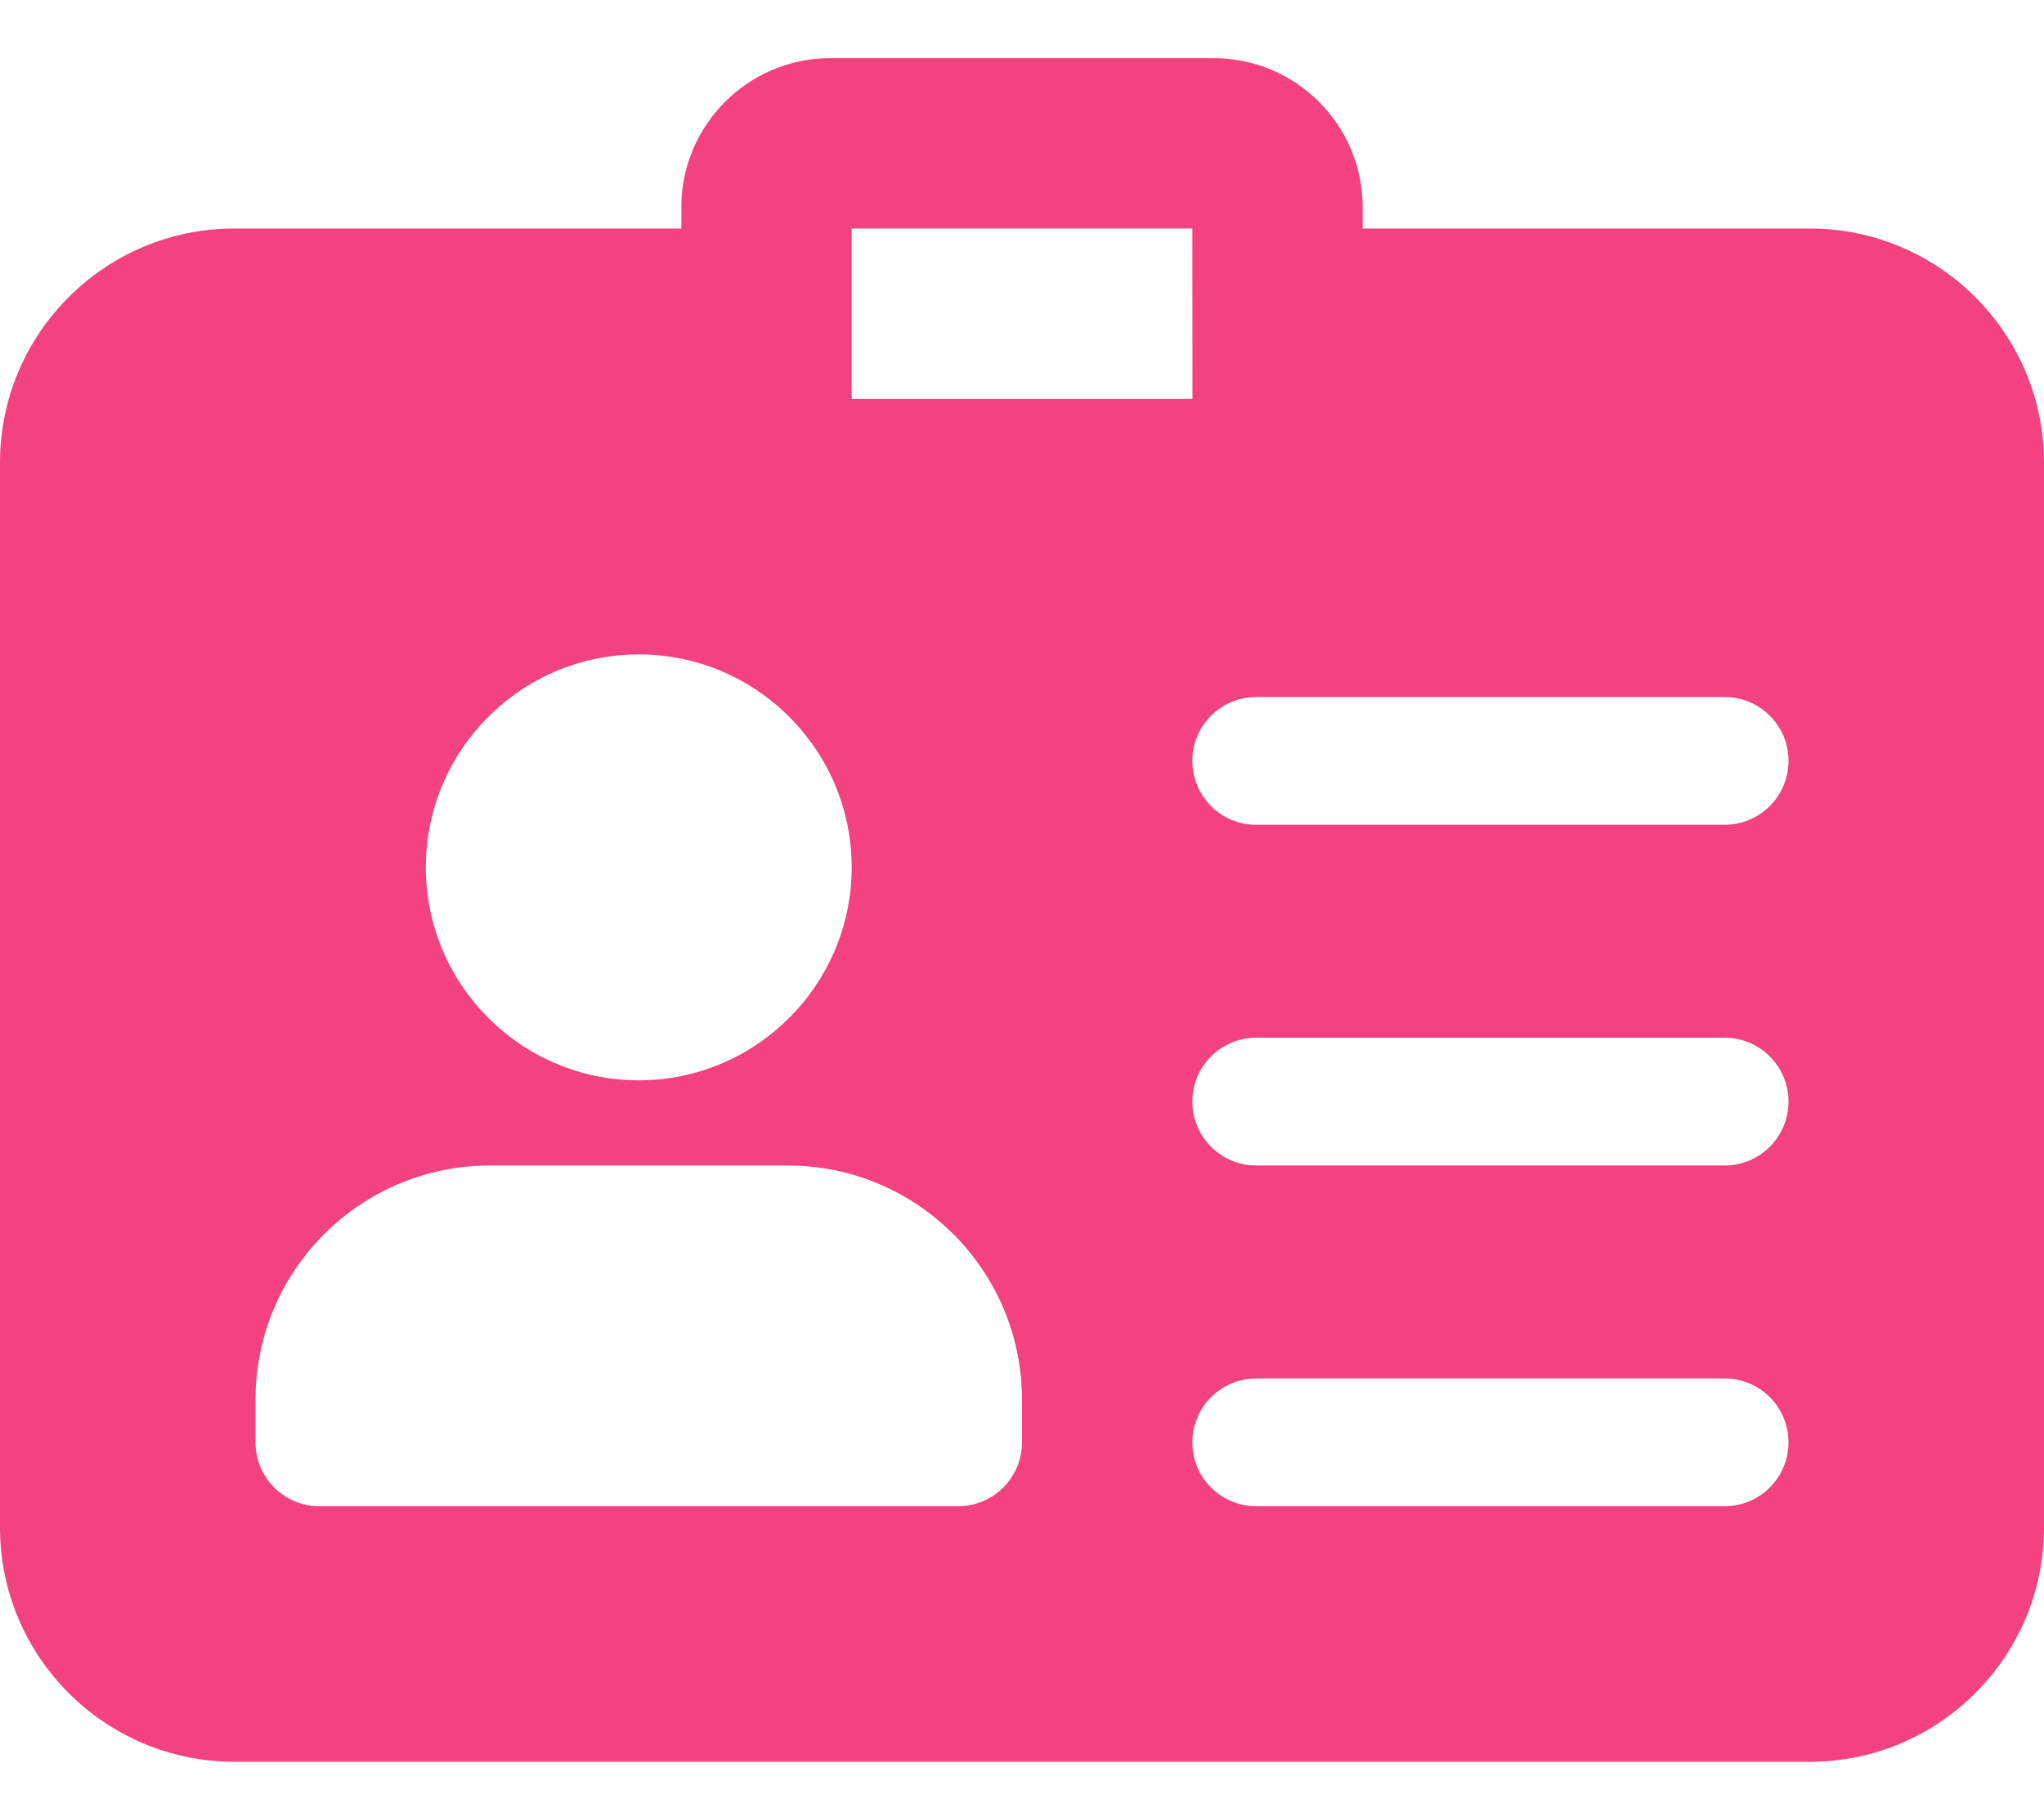 <svg width="18" height="16" viewBox="0 0 18 16" fill="none" xmlns="http://www.w3.org/2000/svg">
<path d="M15.938 2.012H12V1.824C12 1.1 11.411 0.512 10.688 0.512H7.312C6.589 0.512 6 1.1 6 1.824V2.012H2.063C0.925 2.012 0 2.936 0 4.074V13.449C0 14.587 0.925 15.512 2.063 15.512H15.938C17.075 15.512 18 14.587 18 13.449V4.074C18 2.936 17.075 2.012 15.938 2.012ZM10.501 3.512H7.5V2.012H10.5L10.501 3.512ZM5.625 5.762C6.659 5.762 7.5 6.603 7.5 7.637C7.5 8.67 6.659 9.512 5.625 9.512C4.591 9.512 3.75 8.67 3.75 7.637C3.75 6.603 4.591 5.762 5.625 5.762ZM9 12.699C9 13.01 8.748 13.262 8.438 13.262H2.812C2.502 13.262 2.25 13.01 2.25 12.699V12.324C2.25 11.186 3.175 10.262 4.313 10.262H6.937C8.075 10.262 9 11.186 9 12.324V12.699ZM15.188 13.262H11.062C10.752 13.262 10.5 13.01 10.5 12.699C10.5 12.389 10.752 12.137 11.062 12.137H15.188C15.498 12.137 15.75 12.389 15.75 12.699C15.75 13.01 15.498 13.262 15.188 13.262ZM15.188 10.262H11.062C10.752 10.262 10.5 10.01 10.5 9.699C10.5 9.389 10.752 9.137 11.062 9.137H15.188C15.498 9.137 15.75 9.389 15.75 9.699C15.75 10.01 15.498 10.262 15.188 10.262ZM15.188 7.262H11.062C10.752 7.262 10.5 7.01 10.5 6.699C10.5 6.389 10.752 6.137 11.062 6.137H15.188C15.498 6.137 15.75 6.389 15.75 6.699C15.75 7.01 15.498 7.262 15.188 7.262Z" fill="#F3427F"/>
</svg>
